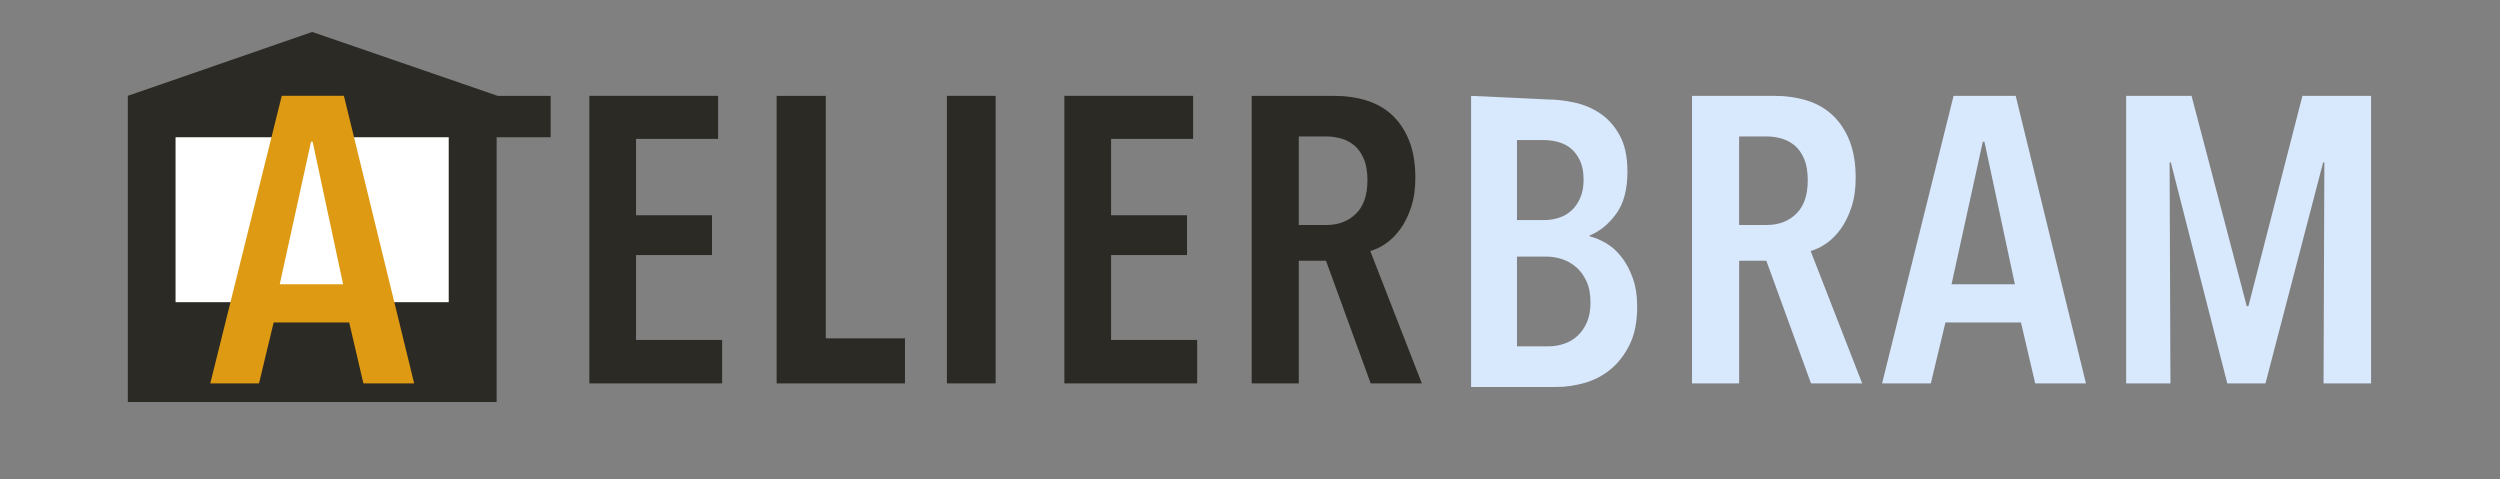 <svg xmlns="http://www.w3.org/2000/svg" width="313" height="60" viewBox="0 0 313 60"><rect x="0" y="0" width="313" height="60" fill="#808080" stroke="none"/><style>.a{fill:#2C2A25;}.b{fill:#d8e8fd}</style><polygon points="68.943 12 62.308 12 39.092 4 16.004 11.998 16.004 50.328 62.18 50.328 62.18 17.184 68.943 17.184 " class="a"/><rect x="21.979" y="17.184" width="34.2" height="20.649" fill="#FFF"/><path d="M45.499 47.998l-1.78-7.627h-9.458l-1.831 7.627h-6.102l8.949-36h7.78l8.797 36H45.499zM39.143 17.744h-0.203l-3.915 17.848h7.932L39.143 17.744z" fill="#DE9A12"/><path d="M73.784 48V12h16.119v5.39H79.632v9.559h9.509v4.983h-9.509V42.56h10.78V48H73.784z" class="a"/><path d="M97.236 48V12h6.153v30.356h9.915V48H97.236z" class="a"/><path d="M118.553 48V12h6.102v36H118.553z" class="a"/><path d="M133.259 48V12h16.119v5.39h-10.271v9.559h9.509v4.983h-9.509V42.56h10.78V48H133.259z" class="a"/><path d="M171.609 48l-5.593-15.356h-3.407V48h-5.898V12h10.271c1.491 0 2.864 0.195 4.119 0.585 1.254 0.39 2.33 1.009 3.229 1.856 0.898 0.848 1.602 1.916 2.11 3.203 0.508 1.289 0.763 2.831 0.763 4.627 0 1.39-0.178 2.619-0.534 3.687 -0.356 1.068-0.806 1.975-1.348 2.72 -0.543 0.746-1.144 1.347-1.805 1.805 -0.661 0.458-1.314 0.771-1.958 0.941L178.016 48H171.609zM171.203 22.576c0-1.084-0.153-1.983-0.458-2.695 -0.305-0.712-0.704-1.271-1.195-1.678 -0.492-0.407-1.042-0.694-1.653-0.864 -0.61-0.169-1.22-0.254-1.831-0.254h-3.458v11.085h3.458c1.491 0 2.72-0.466 3.686-1.398C170.72 25.839 171.203 24.441 171.203 22.576z" class="a"/><path d="M204.976 38.382c0 1.899-0.314 3.484-0.94 4.755 -0.628 1.271-1.424 2.305-2.389 3.101 -0.966 0.796-2.052 1.364-3.254 1.703 -1.204 0.34-2.382 0.508-3.534 0.508H184.18V12l9.559 0.451c1.051 0 2.169 0.127 3.356 0.381 1.187 0.254 2.271 0.712 3.254 1.373 0.983 0.661 1.796 1.576 2.441 2.745 0.644 1.169 0.965 2.687 0.965 4.551 0 2.237-0.475 4-1.423 5.288 -0.949 1.288-2.052 2.186-3.305 2.694v0.102c0.677 0.17 1.363 0.458 2.059 0.864 0.695 0.407 1.331 0.975 1.907 1.703 0.576 0.73 1.051 1.611 1.424 2.645C204.789 35.832 204.976 37.027 204.976 38.382zM198.265 22.468c0-0.916-0.144-1.686-0.43-2.314 -0.286-0.627-0.657-1.135-1.111-1.525 -0.456-0.389-0.986-0.669-1.592-0.839 -0.608-0.169-1.23-0.254-1.871-0.254h-3.335v10.016h3.437c0.606 0 1.205-0.093 1.793-0.28 0.59-0.186 1.111-0.483 1.567-0.89 0.454-0.406 0.825-0.931 1.111-1.576C198.121 24.163 198.265 23.383 198.265 22.468zM199.129 37.873c0-1.05-0.169-1.939-0.505-2.669 -0.338-0.728-0.776-1.322-1.315-1.78 -0.54-0.457-1.129-0.787-1.77-0.991 -0.641-0.204-1.281-0.305-1.922-0.305h-3.691v11.236h3.843c0.742 0 1.433-0.109 2.074-0.331 0.64-0.219 1.204-0.559 1.693-1.017 0.489-0.458 0.877-1.025 1.163-1.703C198.985 39.637 199.129 38.823 199.129 37.873z" class="b"/><path d="M226.739 48l-5.593-15.356h-3.406V48h-5.899V12h10.272c1.491 0 2.864 0.195 4.118 0.584 1.253 0.39 2.33 1.009 3.229 1.856 0.898 0.848 1.602 1.916 2.11 3.203 0.508 1.289 0.763 2.831 0.763 4.627 0 1.39-0.178 2.619-0.534 3.686 -0.356 1.068-0.805 1.975-1.347 2.72 -0.543 0.746-1.144 1.348-1.805 1.805 -0.661 0.457-1.314 0.771-1.957 0.94L233.145 48H226.739zM226.331 22.576c0-1.084-0.152-1.983-0.457-2.695 -0.306-0.712-0.704-1.271-1.196-1.678 -0.492-0.407-1.042-0.695-1.653-0.865 -0.61-0.169-1.22-0.254-1.83-0.254h-3.457v11.085h3.457c1.492 0 2.72-0.466 3.686-1.398C225.849 25.84 226.331 24.441 226.331 22.576z" class="b"/><path d="M254.806 48l-1.78-7.627h-9.457L241.738 48h-6.102l8.95-36h7.779l8.797 36H254.806zM248.45 17.746h-0.204l-3.915 17.847h7.932L248.45 17.746z" class="b"/><path d="M290.908 48l0.101-27.661h-0.153L283.636 48h-4.78l-7.068-27.661h-0.152L271.738 48h-5.543V12h8.187l6.915 26.339h0.204L288.263 12h8.593v36H290.908z" class="b"/></svg>
